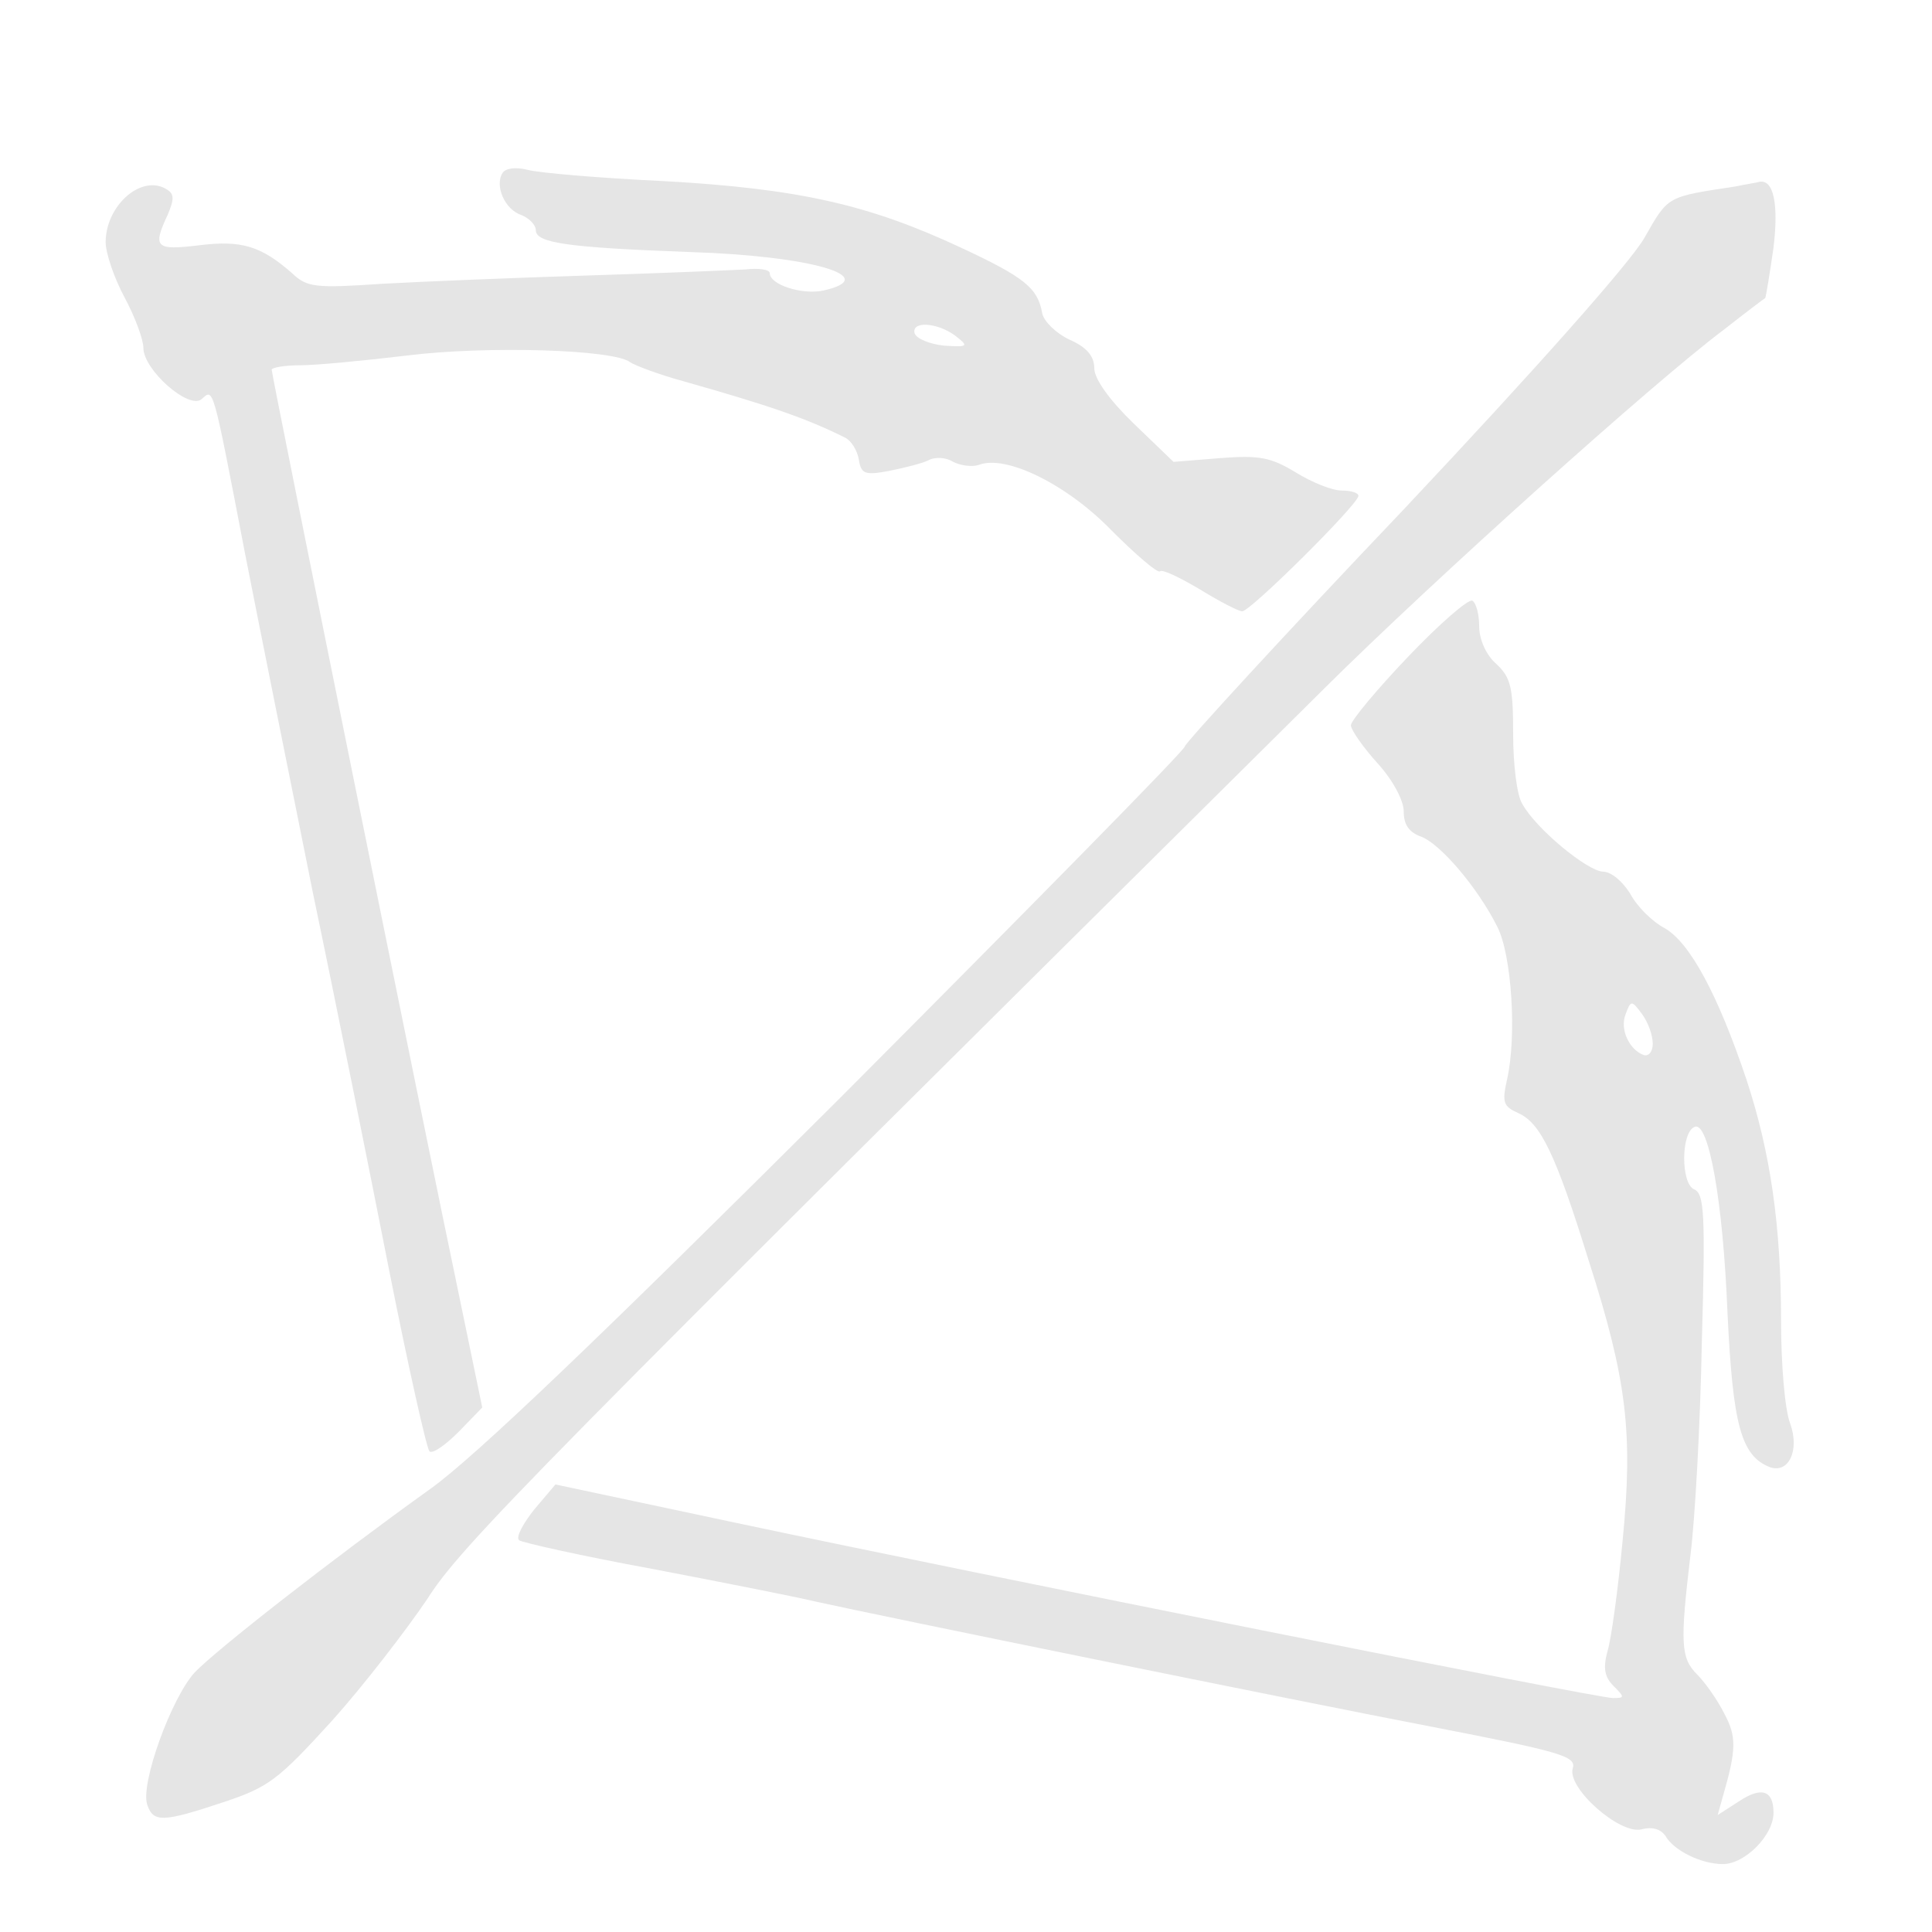 <svg xmlns="http://www.w3.org/2000/svg" width="341.333" height="341.333" version="1.0" viewBox="0 0 256 256">
    <g fill="#e5e5e5">
        <path d="M66.6 22.9c-1.1 1.7.3 4.9 2.5 5.6 1 .4 1.9 1.3 1.9 2 0 1.7 4.2 2.3 20.5 2.9 16 .5 25.5 3.3 17.6 5.1-2.9.6-7.1-.8-7.1-2.3 0-.5-1.5-.7-3.2-.5-1.8.1-11.2.5-20.8.8s-21.9.8-27.3 1.1c-8.9.6-10 .5-12-1.4-4.1-3.6-6.7-4.4-12.3-3.7-5.8.7-6.2.3-4.2-4 .9-2.1.9-2.8-.1-3.4-3.3-2.1-8.1 2.1-8.1 7 0 1.4 1.1 4.7 2.5 7.3S19 45 19 46.1c0 2.9 6 8.2 7.7 6.8 1.6-1.4 1.4-2.3 5.7 20.1 2 10.2 6.1 30.6 9.1 45.5 3.1 14.8 7.6 37.3 10.1 50 2.5 12.6 4.9 23.3 5.3 23.8.4.4 2.1-.8 3.9-2.6l3.1-3.2-3-14.5C56.4 150.6 36 49.7 36 49c0-.3 1.7-.6 3.8-.6 2 0 8.4-.6 14.2-1.3 10.5-1.3 27.4-.8 29.5.9.6.4 3.7 1.6 7 2.5 11.3 3.2 16.3 4.9 21.5 7.5.8.4 1.6 1.7 1.8 2.9.3 1.9.8 2.1 4 1.5 2-.4 4.4-1 5.2-1.4.9-.5 2.4-.4 3.3.2 1 .5 2.5.7 3.4.4 3.6-1.4 11.7 2.6 17.6 8.7 3.2 3.2 6.1 5.7 6.4 5.4s2.6.8 5.3 2.4c2.6 1.6 5.1 2.9 5.6 2.9 1.1 0 15.4-14.2 15.4-15.3 0-.4-1-.7-2.2-.7-1.3 0-4-1.1-6.1-2.4-3.3-2-4.8-2.3-10-1.9l-6.2.5-5.3-5.1c-3.2-3.1-5.2-5.9-5.2-7.3 0-1.6-1-2.8-3.3-3.8-1.7-.8-3.4-2.4-3.6-3.5-.6-3.3-2.2-4.7-10.8-8.7C115.1 27.1 105.8 25 88 24c-8.5-.4-16.7-1.1-18.1-1.5-1.6-.4-2.9-.2-3.3.4m60 21.6c1.8 1.4 1.7 1.5-1.5 1.3-1.9-.2-3.6-.9-3.9-1.6-.5-1.7 3-1.5 5.4.3"/>
        <path d="M230 24.7c-9.2 1.4-8.9 1.2-12.1 6.8-1.8 3.2-14.3 17.3-31.9 36-16 16.8-29 31-29 31.4 0 .5-20.6 21.4-45.7 46.6C79.7 177 62.9 193.1 57 197.3c-13.1 9.4-28.2 21.2-31.2 24.3-3.1 3.4-7.2 14.7-6.3 17.5.8 2.4 2 2.4 10.1-.3 6-2 7.2-2.9 14.4-10.8 4.3-4.8 9.9-12.1 12.6-16.1 4.6-7.2 12.7-15.4 118.9-120.7 14.4-14.3 43.8-40.7 52.9-47.5 2.8-2.2 5.3-4.1 5.5-4.2.1-.2.6-3.2 1.1-6.7.7-5.8 0-9.1-1.9-8.7-.3.1-1.7.3-3.1.6"/>
        <path d="M186.6 87c-4.2 4.4-7.6 8.5-7.6 9.1s1.6 2.9 3.5 5c2.1 2.3 3.5 5 3.5 6.4 0 1.8.7 2.8 2.4 3.4 2.5 1 7.4 6.7 10 11.9 1.9 3.7 2.6 14.4 1.3 20.2-.7 3.1-.5 3.6 1.5 4.5 2.9 1.3 4.9 5.3 9.3 19.5 5.1 15.9 5.9 22.9 4.5 37.2-.6 6.4-1.5 13-2 14.6-.6 2.2-.4 3.4.8 4.6 1.5 1.5 1.5 1.6-.1 1.6-2.1 0-83.1-16.2-116.1-23.2l-24-5.1-2.8 3.3c-1.5 1.9-2.5 3.7-2 4.1.4.3 8.4 2.1 17.7 3.8 9.4 1.8 19 3.7 21.5 4.3 9 2 63 13 81.7 16.6 17 3.3 19.2 3.9 18.7 5.5-.8 2.6 6.2 8.8 9.1 8.1 1.5-.4 2.6 0 3.2.9 1.1 1.9 4.7 3.7 7.6 3.7s6.7-3.8 6.7-6.8-1.6-3.5-4.6-1.5l-2.8 1.8.7-2.5c1.8-6.2 1.8-7.9.2-10.9-.9-1.8-2.5-4.1-3.6-5.2-2.2-2.2-2.3-4.1-.9-15.9.6-4.7 1.3-17.3 1.5-28.1.5-17.3.3-19.7-1-20.3-1.8-.7-1.8-7.7.1-8.3 1.8-.6 3.7 9.7 4.3 24.6.7 14.9 1.8 19 5.6 20.5 2.5.9 4-2.2 2.7-5.8-.7-1.8-1.2-7.8-1.2-13.5 0-12.7-1.4-22.4-4.6-32.1-3.8-11.3-7.5-18.1-10.8-20-1.7-.9-3.7-2.9-4.6-4.6-1-1.6-2.5-2.9-3.6-2.9-2.1-.1-8.9-5.7-10.7-9-.7-1.1-1.2-5.2-1.2-9.2 0-6.2-.3-7.5-2.2-9.3-1.4-1.2-2.3-3.3-2.3-5 0-1.6-.4-3.1-.9-3.4s-4.3 3-8.5 7.4m32.4 51.3c0 1-.5 1.7-1.2 1.5-1.9-.7-3.2-3.4-2.4-5.4.7-1.9.8-1.9 2.2 0 .8 1.1 1.4 2.8 1.4 3.9"/>
    </g>
</svg>
